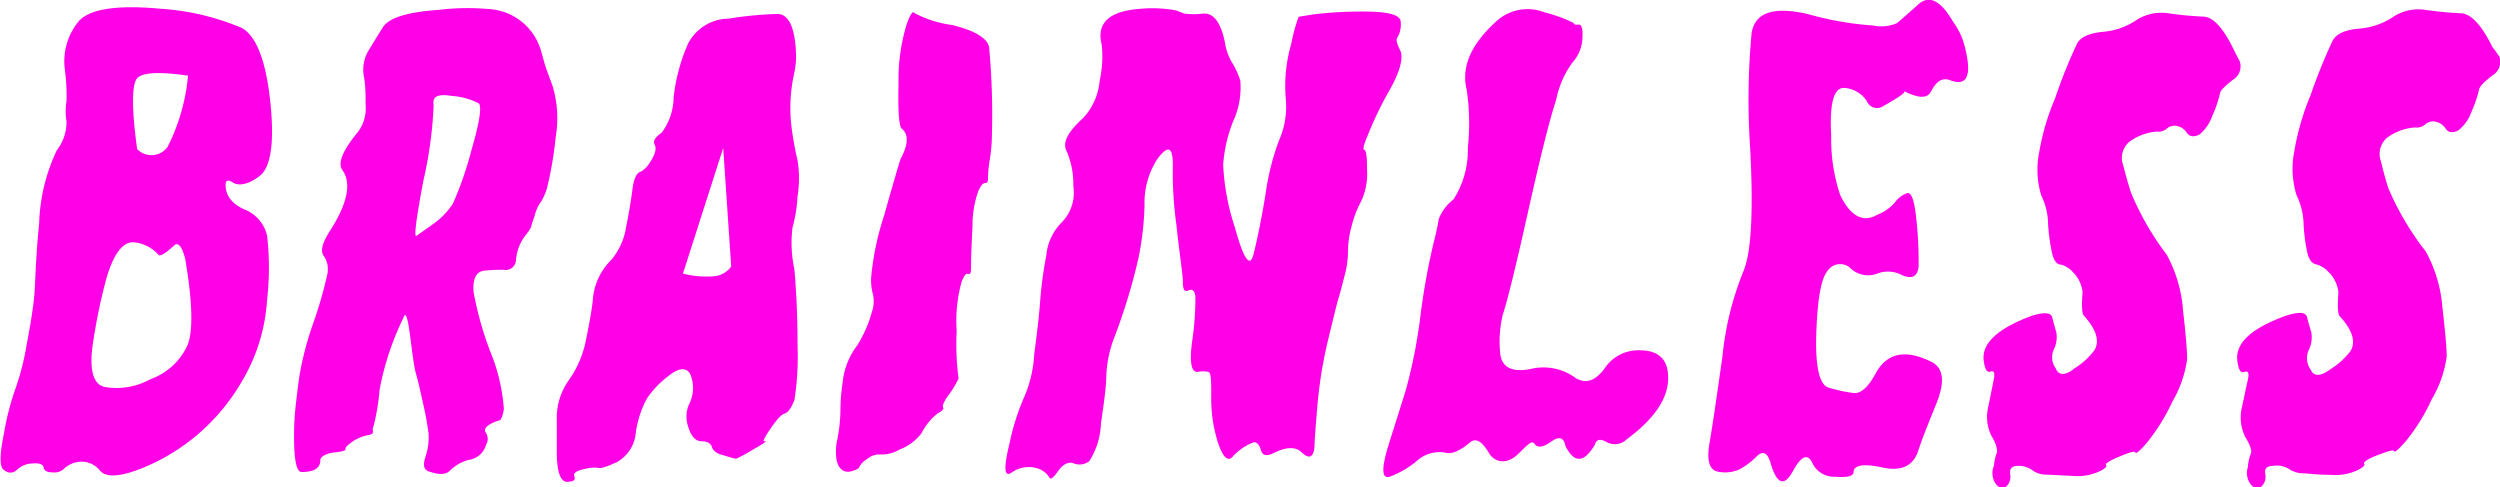 <svg xmlns="http://www.w3.org/2000/svg" viewBox="0 0 134.16 26.16"><defs><style>.cls-1{fill:#ff00e7;}</style></defs><g id="Layer_2" data-name="Layer 2"><g id="Layer_1-2" data-name="Layer 1"><path class="cls-1" d="M13,1.51c.77.46,1.28,1.78,1.51,4s0,3.48-.56,3.92-1.11.58-1.44.37-.45-.11-.39.32.36.84,1,1.12a2,2,0,0,1,1.21,1.39,15.11,15.11,0,0,1,0,3.48,9.68,9.68,0,0,1-1.4,4.44,10.89,10.89,0,0,1-5.32,4.58c-1.16.46-1.91.51-2.24.13a1.27,1.27,0,0,0-1.12-.48,1.41,1.41,0,0,0-.79.35.74.74,0,0,1-.63.22c-.3,0-.47-.09-.49-.26s-.23-.25-.59-.22a1.26,1.26,0,0,0-.85.35.48.48,0,0,1-.68,0c-.25-.11-.25-.79,0-2a14.4,14.4,0,0,1,.66-2.51,13.82,13.82,0,0,0,.56-2.27c.21-1.09.34-1.94.4-2.58S1.9,14,2.1,12a9.86,9.86,0,0,1,.95-3.94,2.46,2.46,0,0,0,.52-1.54,3.34,3.34,0,0,1,0-1.1,10.84,10.84,0,0,0-.1-1.77,3.38,3.38,0,0,1,.69-2.43C4.69.5,6.19.24,8.62.47A13.37,13.37,0,0,1,13,1.51ZM9.37,13.15c-.5.46-.79.63-.87.52A2,2,0,0,0,7.13,13c-.58,0-1.06.7-1.42,1.94A30.34,30.34,0,0,0,5,18.34c-.24,1.5,0,2.31.64,2.43a3.75,3.75,0,0,0,2.43-.42,3.47,3.47,0,0,0,2-1.84c.3-.77.26-2.32-.13-4.62C9.76,13.22,9.57,13,9.37,13.15ZM7.3,4.29C7.07,4.72,7.08,6,7.36,8A1.06,1.06,0,0,0,9,7.87a10.55,10.55,0,0,0,1.09-3.81C8.43,3.82,7.49,3.89,7.3,4.29Z"/><path class="cls-1" d="M42.59,4.07A8.56,8.56,0,0,0,42.5,7c.09.62.19,1.16.3,1.6a6.14,6.14,0,0,1,0,1.93,8,8,0,0,1-.27,1.68,6.65,6.65,0,0,0,.1,2.24c.11,1.25.17,2.62.17,4.13a15,15,0,0,1-.17,2.89c-.17.43-.34.67-.52.72s-.43.33-.76.81-.46.74-.3.68,0,.09-.62.43a7.78,7.78,0,0,1-.93.51,5.6,5.6,0,0,1-.61-.17c-.39-.09-.61-.23-.68-.45s-.26-.32-.56-.32-.54-.23-.69-.7a1.67,1.67,0,0,1,0-1.25,1.92,1.92,0,0,0,.08-1.66c-.22-.37-.61-.34-1.16.1a5.07,5.07,0,0,0-1.16,1.21,5.39,5.39,0,0,0-.6,1.84,2,2,0,0,1-1,1.57c-.56.26-.88.36-1,.32a1.82,1.82,0,0,0-.75.06c-.44.09-.62.22-.55.39s0,.27-.28.29c-.44.09-.66-.45-.66-1.61,0-.43,0-1,0-1.75a3.47,3.47,0,0,1,.64-2.08,5.59,5.59,0,0,0,.93-2.19q.27-1.31.36-2.07a3.34,3.34,0,0,1,1-2.21,3.57,3.57,0,0,0,.78-1.71c.14-.7.26-1.36.34-2s.22-.92.41-1,.4-.26.63-.66.25-.64.16-.81,0-.38.38-.64a3.24,3.24,0,0,0,.64-1.91,9.9,9.9,0,0,1,.77-2.86A2.48,2.48,0,0,1,39.1,1,19.74,19.74,0,0,1,41.72.75c.63,0,1,.81,1,2.43A5.6,5.6,0,0,1,42.59,4.07ZM38.81,7.94l-2.16,6.74a4.9,4.9,0,0,0,1.59.15,1.27,1.27,0,0,0,1-.53Z"/><path class="cls-1" d="M51.08,1.34c1.24.3,1.92.71,2,1.21a38.82,38.82,0,0,1,.15,4.68,8.44,8.44,0,0,1-.1,1.24,8.07,8.07,0,0,0-.11,1c0,.23,0,.35-.14.35s-.22.12-.36.38a5.38,5.38,0,0,0-.33,1.92c-.05,1-.08,1.69-.08,2.07s0,.55-.15.51-.21.1-.35.4a7.78,7.78,0,0,0-.27,2.65,14.07,14.07,0,0,0,.1,2.56,5.14,5.14,0,0,1-.62,1c-.19.3-.26.49-.21.55s0,.17-.29.32a3.24,3.24,0,0,0-.87,1.07,2.65,2.65,0,0,1-1.17.87,1.9,1.9,0,0,1-1,.27,1,1,0,0,0-.73.23,1.19,1.19,0,0,0-.43.42c0,.1-.2.19-.48.26s-.64-.06-.75-.64a3.29,3.29,0,0,1,0-.88,8.48,8.48,0,0,0,.21-1.67c0-.89.11-1.54.17-1.94A3.89,3.89,0,0,1,46,18.54a6.79,6.79,0,0,0,.79-1.8,1.73,1.73,0,0,0,.06-.93,2.81,2.81,0,0,1-.1-.93,15,15,0,0,1,.7-3.33c.5-1.79.8-2.78.87-3,.42-.78.45-1.33.09-1.63-.16-.08-.23-.89-.19-2.44a10.08,10.08,0,0,1,.44-3.19c.19-.53.33-.73.41-.59A6,6,0,0,0,51.08,1.34Z"/><path class="cls-1" d="M63.56.73a4,4,0,0,0,1,0q.84-.07,1.17,1.53a3,3,0,0,0,.37,1.07,4.18,4.18,0,0,1,.46,1,4.31,4.31,0,0,1-.38,2.17,7.75,7.75,0,0,0-.54,2.33,12.48,12.48,0,0,0,.63,3.38c.47,1.71.81,2.19,1,1.43s.41-1.8.64-3.19a13.34,13.34,0,0,1,.73-2.92A4.48,4.48,0,0,0,69,5.29a8,8,0,0,1,.29-2.92A9.31,9.31,0,0,1,69.69.9L70.5.77A21.21,21.21,0,0,1,73.17.62c1.29,0,2,.16,2,.57A1.41,1.41,0,0,1,75,2q-.15.15.15.72c.16.39,0,1.12-.63,2.2a19.4,19.4,0,0,0-1.12,2.34c-.22.51-.28.77-.18.79s.14.37.14,1.08a3.45,3.45,0,0,1-.31,1.66,5.6,5.6,0,0,0-.52,1.36,5,5,0,0,0-.19,1.28,5.16,5.16,0,0,1-.18,1.35c-.17.66-.28,1.08-.34,1.26s-.22.84-.5,2a23.62,23.62,0,0,0-.62,3.7c-.11,1.27-.16,2-.16,2.25-.06.59-.31.67-.75.23-.31-.25-.78-.23-1.42.08-.38.2-.62.16-.7-.13s-.21-.44-.38-.44a2.85,2.85,0,0,0-1.16.8c-.25.25-.51,0-.77-.78A7.73,7.73,0,0,1,65,21.3c0-.84,0-1.29-.15-1.34a1.36,1.36,0,0,0-.6,0q-.5,0-.27-1.68A15.4,15.4,0,0,0,64.15,16c0-.38-.15-.51-.36-.42s-.31,0-.31-.42-.17-1.41-.35-3.1a20.13,20.13,0,0,1-.19-3.19c0-1-.25-1.11-.83-.34A4.31,4.31,0,0,0,61.42,11a16,16,0,0,1-.31,2.78,31.28,31.28,0,0,1-1.32,4.35,6.4,6.4,0,0,0-.42,2c0,.62-.13,1.49-.29,2.61a4,4,0,0,1-.62,2,.84.84,0,0,1-.88.11c-.27-.07-.54.07-.79.42s-.41.5-.48.35a1.14,1.14,0,0,0-.56-.46,1.58,1.58,0,0,0-1.45.19c-.42.31-.45-.24-.11-1.62A12.41,12.41,0,0,1,55,21.22a6.63,6.63,0,0,0,.5-2.21c.17-1.25.28-2.24.33-3a21.93,21.93,0,0,1,.32-2.31A2.88,2.88,0,0,1,57,11.91,2.27,2.27,0,0,0,57.6,10a4.58,4.58,0,0,0-.35-1.87c-.25-.43,0-1,.87-1.79a3.33,3.33,0,0,0,.89-2,5.85,5.85,0,0,0,.11-1.95c-.28-1.14.38-1.78,2-1.91a7,7,0,0,1,2,.08Z"/><path class="cls-1" d="M84.46,1.24c0,.08.09.1.25.08s.24.22.21.73a2.09,2.09,0,0,1-.54,1.31,5.05,5.05,0,0,0-.87,2Q83,6.89,82,11.37T80.64,16.9A6.31,6.31,0,0,0,80.51,19c.09.71.63,1,1.63.8a2.92,2.92,0,0,1,2.31.41c.56.42,1.11.29,1.64-.41a2.16,2.16,0,0,1,1.93-1c.78,0,1.26.32,1.43.89q.47,1.95-2.16,3.89a.91.91,0,0,1-1.08.14c-.33-.19-.54-.15-.62.14-.59,1-1.11,1-1.58.08-.09-.47-.34-.55-.77-.24s-.73.35-.89.12-.4.09-.92.58-1.18.49-1.54-.11-.69-.81-1-.55c-.56.47-1,.65-1.33.55a1.8,1.8,0,0,0-1.52.44,5,5,0,0,1-1.43.84c-.47.18-.5-.41-.07-1.77l.9-2.86A27.8,27.8,0,0,0,76.22,17a37.78,37.78,0,0,1,.72-4,12.4,12.4,0,0,0,.27-1.25A2.44,2.44,0,0,1,78,10.7a4.88,4.88,0,0,0,.77-2.78,12.31,12.31,0,0,0-.06-3.1c-.31-1.25.25-2.49,1.66-3.74A2.49,2.49,0,0,1,82.91.67,7.55,7.55,0,0,1,84.46,1.24Z"/><path class="cls-1" d="M105.44,2.51c.39,1.53.13,2.13-.75,1.81-.42-.18-.77,0-1.08.62-.2.35-.67.34-1.42-.05.09.06-.28.33-1.12.8a.59.59,0,0,1-.89-.27A1.58,1.58,0,0,0,99,4.72c-.58-.06-.83.79-.73,2.56a9.42,9.42,0,0,0,.48,3.18c.55,1.15,1.23,1.51,2,1.06a2.34,2.34,0,0,0,.94-.66,1.37,1.37,0,0,1,.64-.49c.25-.09.42.42.52,1.51a20.25,20.25,0,0,1,.11,2.43c-.06.53-.35.68-.88.46a1.6,1.6,0,0,0-1.28-.11,1.37,1.37,0,0,1-1.54-.31.82.82,0,0,0-1.21.22c-.33.42-.52,1.52-.58,3.32s.17,2.77.66,2.91a7.6,7.6,0,0,0,1.34.29c.38.05.79-.31,1.2-1.08.61-1.09,1.62-1.28,3-.58.63.33.71,1.07.25,2.21s-.81,2-1,2.61c-.28.77-.91,1.05-1.88.84s-1.54-.16-1.57.23c0,.23-.32.32-1,.26a1.27,1.27,0,0,1-1.2-.71c-.25-.56-.6-.42-1.06.42s-.85.7-1.19-.42c-.16-.59-.42-.71-.76-.37a3.9,3.9,0,0,1-.9.68,1.85,1.85,0,0,1-1.12.14c-.5-.06-.67-.58-.5-1.55s.39-2.51.69-4.62a16.47,16.47,0,0,1,1.14-4.62c.41-1,.53-3.17.35-6.59A38.88,38.88,0,0,1,94,1.75c.2-1.09,1.17-1.41,3-1a17,17,0,0,0,3.53.62,2.09,2.09,0,0,0,1.27-.13q.27-.22,1.14-1c.58-.53,1.21-.22,1.87.93A3.74,3.74,0,0,1,105.44,2.51Z"/><path class="cls-1" d="M120.19,3.28a.84.84,0,0,1-.36,1c-.44.34-.68.58-.7.74a6.27,6.27,0,0,1-.41,1.2,2.25,2.25,0,0,1-.69,1c-.3.15-.53.12-.68-.1a.81.81,0,0,0-.59-.37.61.61,0,0,0-.49.16.68.68,0,0,1-.53.15,2.85,2.85,0,0,0-1.47.55,1.12,1.12,0,0,0-.33,1.26c.14.55.27,1,.41,1.45a15,15,0,0,0,1.92,3.34,7.32,7.32,0,0,1,.88,3c.15,1.3.22,2.16.22,2.6a6.13,6.13,0,0,1-.79,2.29,10.59,10.59,0,0,1-1.37,2.21c-.38.44-.59.62-.62.52s-.31,0-.85.22-.79.39-.72.46-.06.2-.39.35a2.78,2.78,0,0,1-1.41.23l-1.37-.07a1.24,1.24,0,0,1-.79-.24,1.27,1.27,0,0,0-.76-.23c-.32,0-.47.14-.43.43a.71.71,0,0,1-.19.66c-.18.15-.37.12-.56-.1A1,1,0,0,1,107,25a2.86,2.86,0,0,1,.17-.74c0-.1,0-.39-.29-.85a2.3,2.3,0,0,1-.18-1.59l.3-1.48c.06-.33,0-.47-.18-.4s-.29-.1-.35-.49c-.19-.95.64-1.78,2.5-2.48.7-.23,1.09-.21,1.16.06s.14.54.22.8a1.54,1.54,0,0,1-.14.94,1,1,0,0,0,.11,1c.15.39.51.4,1,0a3.76,3.76,0,0,0,1.09-1c.27-.49.08-1.09-.57-1.82-.11-.08-.14-.5-.08-1.28a1.81,1.81,0,0,0-.54-1.09,1.24,1.24,0,0,0-.63-.38c-.23,0-.39-.26-.47-.62a10.34,10.34,0,0,1-.21-1.53,3.57,3.57,0,0,0-.36-1.54,4.7,4.7,0,0,1-.12-2.33,13,13,0,0,1,.86-2.92,28,28,0,0,1,1.14-2.85c.16-.39.63-.62,1.39-.7a3.76,3.76,0,0,0,1.87-.66,2.5,2.5,0,0,1,1.72-.33,18.05,18.05,0,0,0,1.8.17c.55,0,1.11.62,1.67,1.79Q120.07,3.06,120.19,3.28Z"/><path class="cls-1" d="M134.13,3.05a.85.85,0,0,1-.38,1c-.44.34-.67.58-.71.74A6.36,6.36,0,0,1,132.63,6a2.22,2.22,0,0,1-.71,1c-.3.15-.53.12-.68-.1a.83.83,0,0,0-.6-.38.63.63,0,0,0-.5.16.68.68,0,0,1-.54.16,2.87,2.87,0,0,0-1.5.55,1.15,1.15,0,0,0-.33,1.27c.14.57.27,1.06.41,1.47a15.25,15.25,0,0,0,2,3.37,7.41,7.41,0,0,1,.89,3c.15,1.31.23,2.19.23,2.63a6.15,6.15,0,0,1-.81,2.31,10.2,10.2,0,0,1-1.39,2.24c-.39.45-.6.62-.63.53s-.31,0-.87.21-.8.4-.73.47-.06.2-.39.36a2.91,2.91,0,0,1-1.44.23c-.59,0-1-.05-1.38-.08a1.37,1.37,0,0,1-.82-.23A1.2,1.2,0,0,0,122,25c-.34,0-.49.14-.44.43a.7.7,0,0,1-.19.66c-.19.16-.39.13-.58-.09a1,1,0,0,1-.16-.93,2.5,2.5,0,0,1,.16-.74c.06-.11,0-.39-.29-.86a2.36,2.36,0,0,1-.19-1.61c.13-.6.23-1.1.32-1.49s0-.48-.19-.41-.3-.1-.36-.49c-.19-1,.65-1.81,2.54-2.51.72-.24,1.11-.22,1.18.05s.15.55.23.81a1.54,1.54,0,0,1-.15,1,1.06,1.06,0,0,0,.11,1c.17.39.52.4,1.06,0a4,4,0,0,0,1.1-1c.28-.5.08-1.11-.58-1.84-.11-.08-.14-.51-.08-1.3a1.8,1.8,0,0,0-.55-1.1,1.31,1.31,0,0,0-.64-.39c-.24-.05-.39-.26-.48-.63a9.39,9.39,0,0,1-.2-1.54,3.72,3.72,0,0,0-.38-1.55,4.81,4.81,0,0,1-.12-2.35,13.67,13.67,0,0,1,.87-3,30.58,30.58,0,0,1,1.16-2.88c.17-.39.64-.63,1.41-.7a3.82,3.82,0,0,0,1.92-.67,2.48,2.48,0,0,1,1.74-.33c.67.09,1.28.15,1.83.17s1.12.63,1.7,1.81A5.6,5.6,0,0,1,134.13,3.05Z"/><path class="cls-1" d="M26.15.48A3.1,3.1,0,0,1,29,2.62c.14.46.21.75.24.84s.16.48.41,1.14a6.07,6.07,0,0,1,.17,2.76,20,20,0,0,1-.41,2.5,2.88,2.88,0,0,1-.4,1,2,2,0,0,0-.32.73c-.14.39-.2.57-.17.56a2.55,2.55,0,0,1-.28.43,2.47,2.47,0,0,0-.55,1.37.55.55,0,0,1-.64.53,8.25,8.25,0,0,0-1.11.05c-.41.08-.59.48-.52,1.18a18.31,18.31,0,0,0,.88,3.13,9.94,9.94,0,0,1,.74,3.12c-.07.39-.16.59-.24.6a1.81,1.81,0,0,0-.49.2c-.27.15-.35.31-.23.47a.62.62,0,0,1,0,.65,1.12,1.12,0,0,1-.93.8,2.23,2.23,0,0,0-1,.57c-.21.22-.56.24-1.07.07-.32-.07-.4-.32-.26-.77A3.32,3.32,0,0,0,23,23.27a16.86,16.86,0,0,0-.31-1.68c-.16-.73-.28-1.26-.38-1.58-.22-.83-.36-3.23-.59-3.1a15.21,15.21,0,0,0-1.35,4,11.92,11.92,0,0,1-.32,1.95c-.14.26.12.4-.24.48a2.32,2.32,0,0,0-.9.36c-.27.19-.4.33-.37.4s-.17.14-.59.18-.76.22-.76.41c0,.43-.33.64-1,.64-.28,0-.41-.64-.41-1.91a15.08,15.08,0,0,1,.1-1.76c.07-.59.13-1.13.21-1.6a16.6,16.6,0,0,1,.71-2.69,22.76,22.76,0,0,0,.76-2.63,1.27,1.27,0,0,0-.18-1c-.2-.25-.09-.7.32-1.34.94-1.46,1.17-2.55.69-3.25-.3-.38,0-1.08.82-2.07a2.08,2.08,0,0,0,.41-1.43c0-.56,0-1.09-.1-1.58a2,2,0,0,1,.22-1.29q.33-.56.81-1.32t3-.93A12.44,12.44,0,0,1,26.15.48ZM25.7,5.55a3.71,3.71,0,0,0-1.43-.4c-.75-.12-1.09,0-1,.5a21.83,21.83,0,0,1-.54,4c-.41,2.15-.53,3.16-.37,3l.82-.58a4.13,4.13,0,0,0,1.13-1.15,19.06,19.06,0,0,0,1-2.9C25.73,6.57,25.86,5.75,25.7,5.55Z"/></g></g></svg>